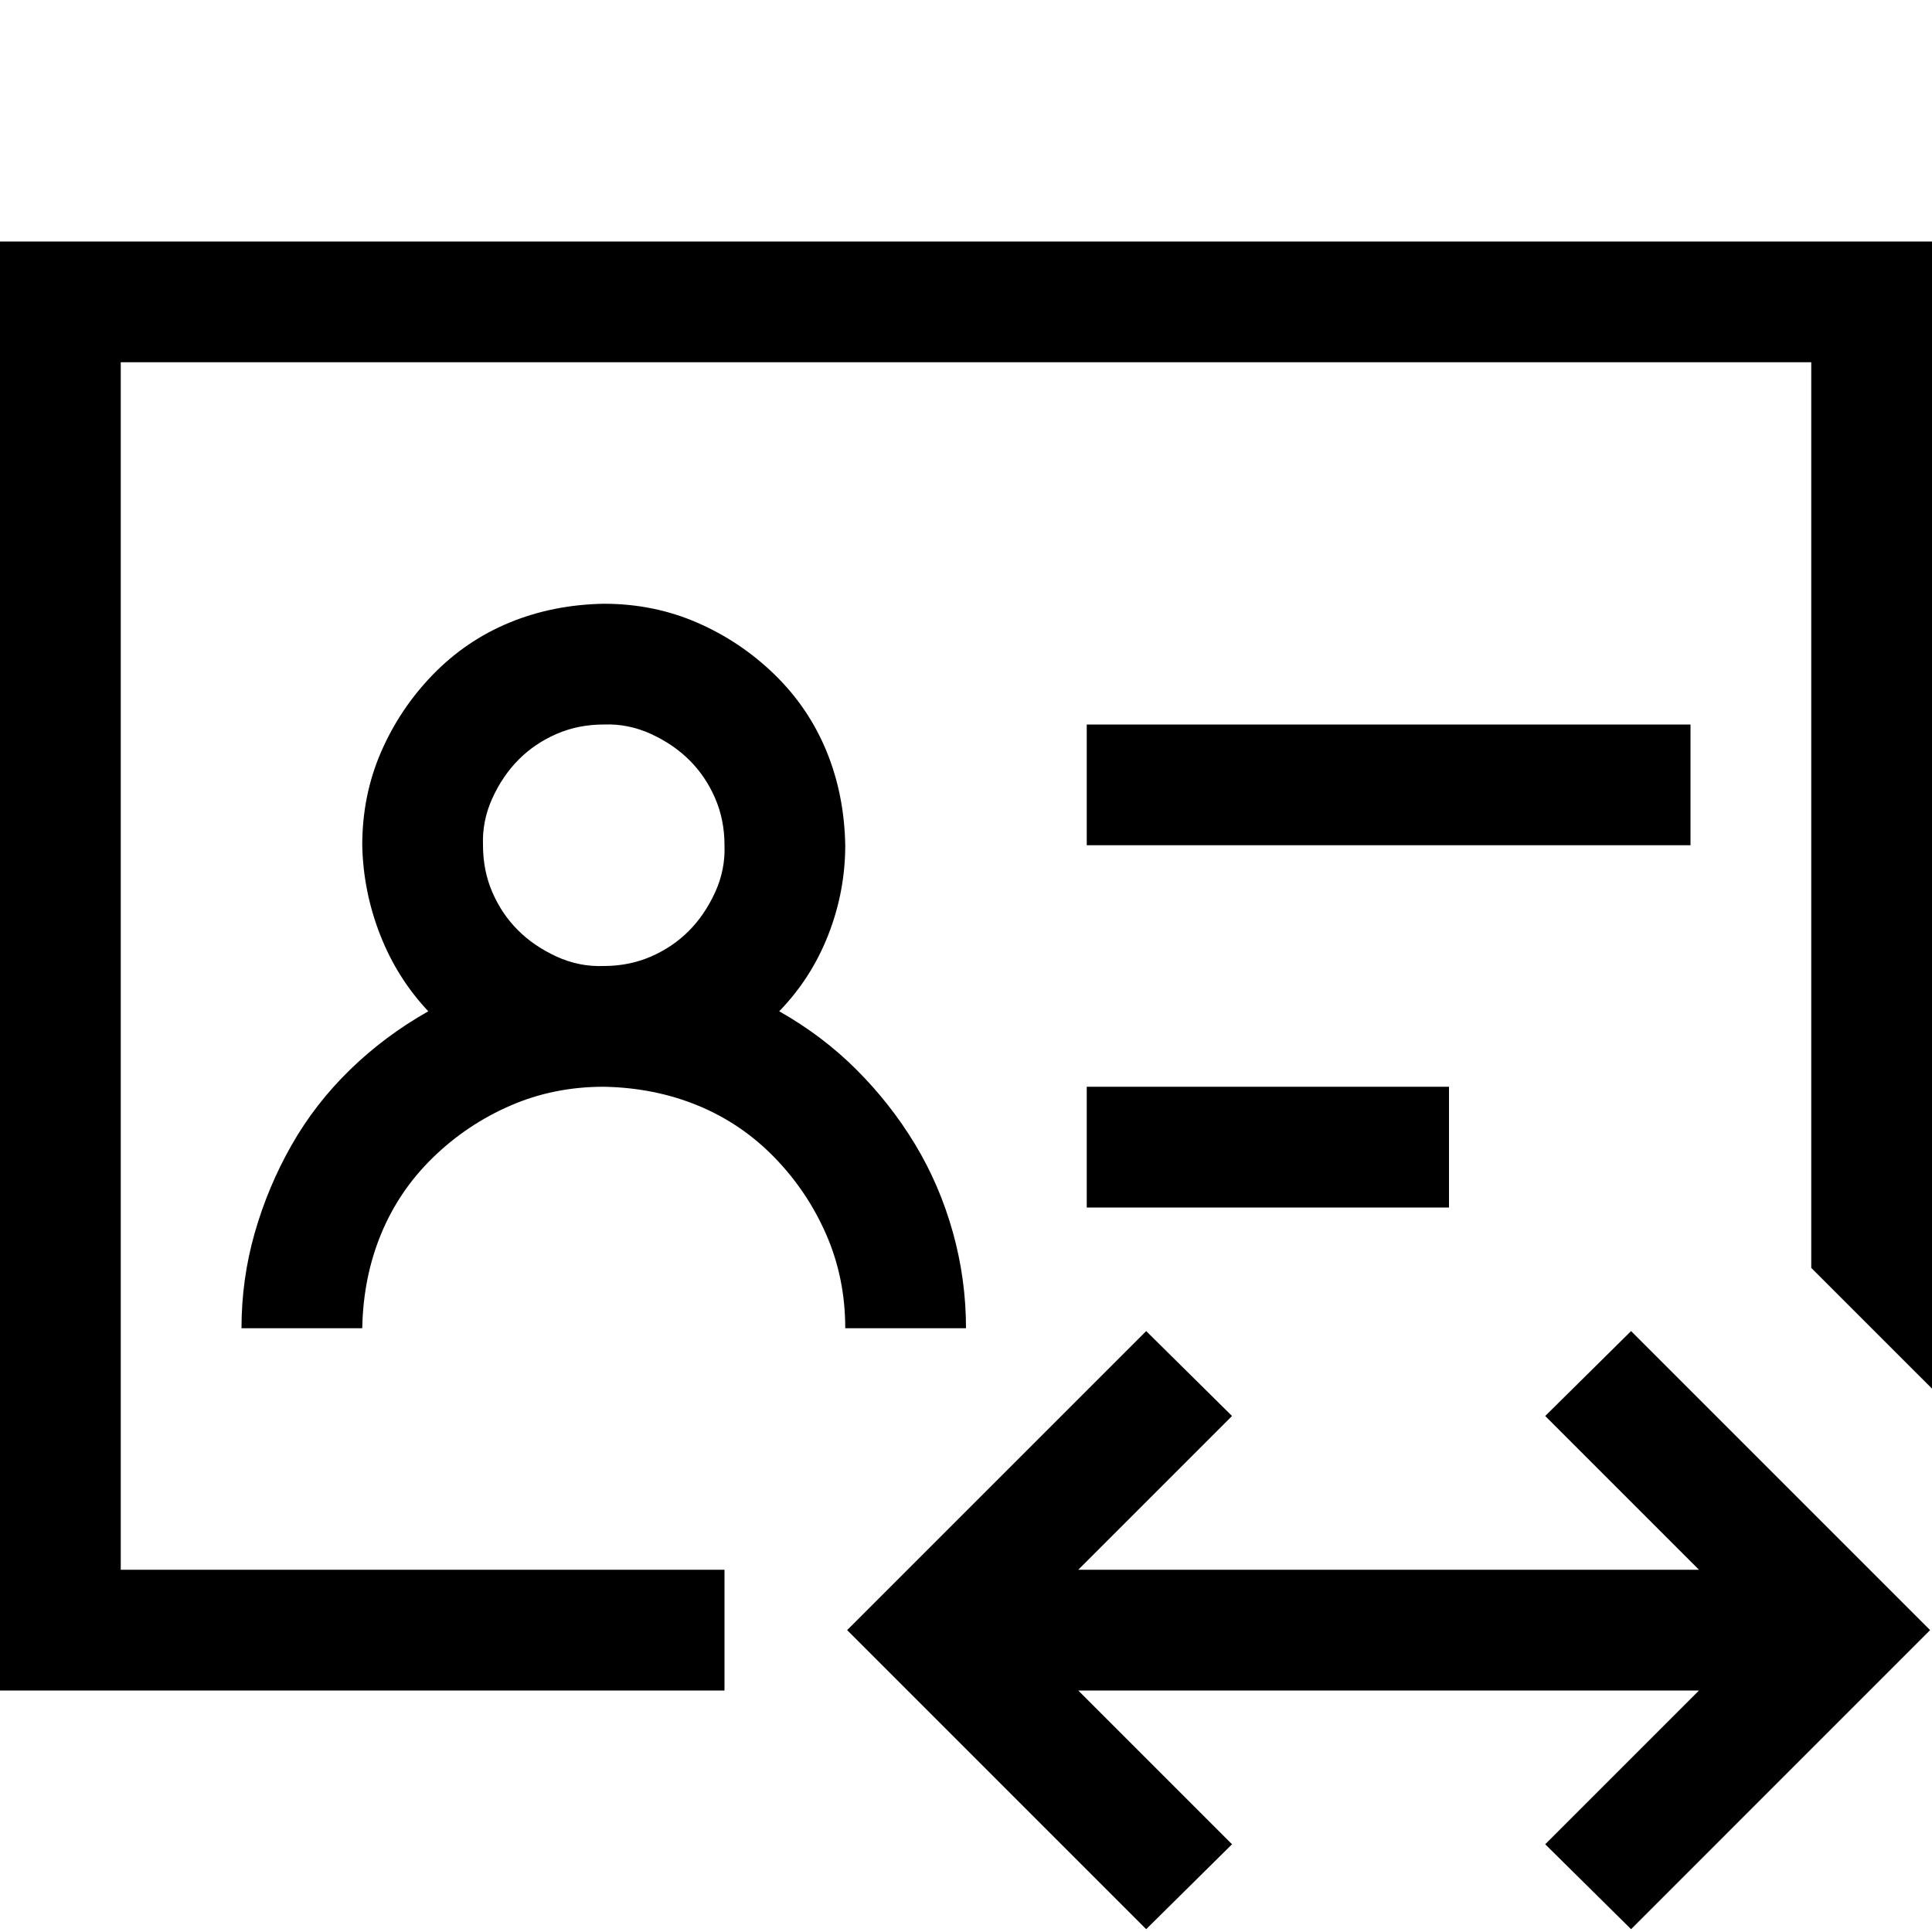 <svg width="134" height="134" viewBox="0 0 134 134" fill="none" xmlns="http://www.w3.org/2000/svg">
<path d="M117.25 58.625H75.375V50.25H117.25V58.625ZM75.375 75.375H100.5V83.75H75.375V75.375ZM54.045 70.141C56.051 71.275 57.84 72.627 59.41 74.197C60.98 75.768 62.333 77.491 63.467 79.366C64.601 81.242 65.473 83.27 66.084 85.451C66.695 87.632 67 89.857 67 92.125H58.625C58.625 89.813 58.189 87.654 57.316 85.647C56.444 83.641 55.245 81.853 53.718 80.282C52.191 78.712 50.425 77.512 48.418 76.684C46.411 75.855 44.23 75.419 41.875 75.375C39.563 75.375 37.404 75.811 35.398 76.684C33.391 77.556 31.602 78.755 30.032 80.282C28.462 81.809 27.262 83.576 26.434 85.582C25.605 87.588 25.169 89.769 25.125 92.125H16.75C16.75 89.857 17.055 87.654 17.666 85.517C18.277 83.379 19.127 81.351 20.218 79.432C21.308 77.512 22.66 75.768 24.274 74.197C25.888 72.627 27.699 71.275 29.705 70.141C28.266 68.614 27.153 66.847 26.368 64.841C25.583 62.834 25.169 60.762 25.125 58.625C25.125 56.313 25.561 54.154 26.434 52.148C27.306 50.141 28.506 48.352 30.032 46.782C31.559 45.212 33.325 44.012 35.332 43.184C37.339 42.355 39.52 41.919 41.875 41.875C44.187 41.875 46.346 42.311 48.352 43.184C50.359 44.056 52.148 45.255 53.718 46.782C55.288 48.309 56.488 50.075 57.316 52.082C58.145 54.089 58.581 56.27 58.625 58.625C58.625 60.762 58.232 62.834 57.447 64.841C56.662 66.847 55.528 68.614 54.045 70.141ZM33.5 58.625C33.5 59.803 33.718 60.893 34.154 61.897C34.59 62.9 35.179 63.772 35.921 64.514C36.662 65.255 37.557 65.866 38.603 66.346C39.65 66.826 40.741 67.044 41.875 67C43.053 67 44.143 66.782 45.147 66.346C46.15 65.909 47.022 65.321 47.764 64.579C48.505 63.838 49.116 62.943 49.596 61.897C50.075 60.85 50.294 59.759 50.25 58.625C50.25 57.447 50.032 56.357 49.596 55.353C49.16 54.35 48.571 53.478 47.829 52.736C47.088 51.995 46.193 51.384 45.147 50.904C44.1 50.425 43.009 50.206 41.875 50.25C40.697 50.25 39.607 50.468 38.603 50.904C37.6 51.34 36.728 51.929 35.986 52.671C35.245 53.412 34.634 54.307 34.154 55.353C33.675 56.4 33.456 57.491 33.5 58.625ZM113.128 92.321L133.869 113.062L113.128 133.804L107.174 127.915L117.839 117.25H74.786L85.451 127.915L79.497 133.804L58.756 113.062L79.497 92.321L85.451 98.21L74.786 108.875H117.839L107.174 98.21L113.128 92.321ZM134 16.75V96.312L125.625 87.938V25.125H8.375V108.875H50.25V117.25H0V16.75H134Z" fill="black"/>
</svg>

